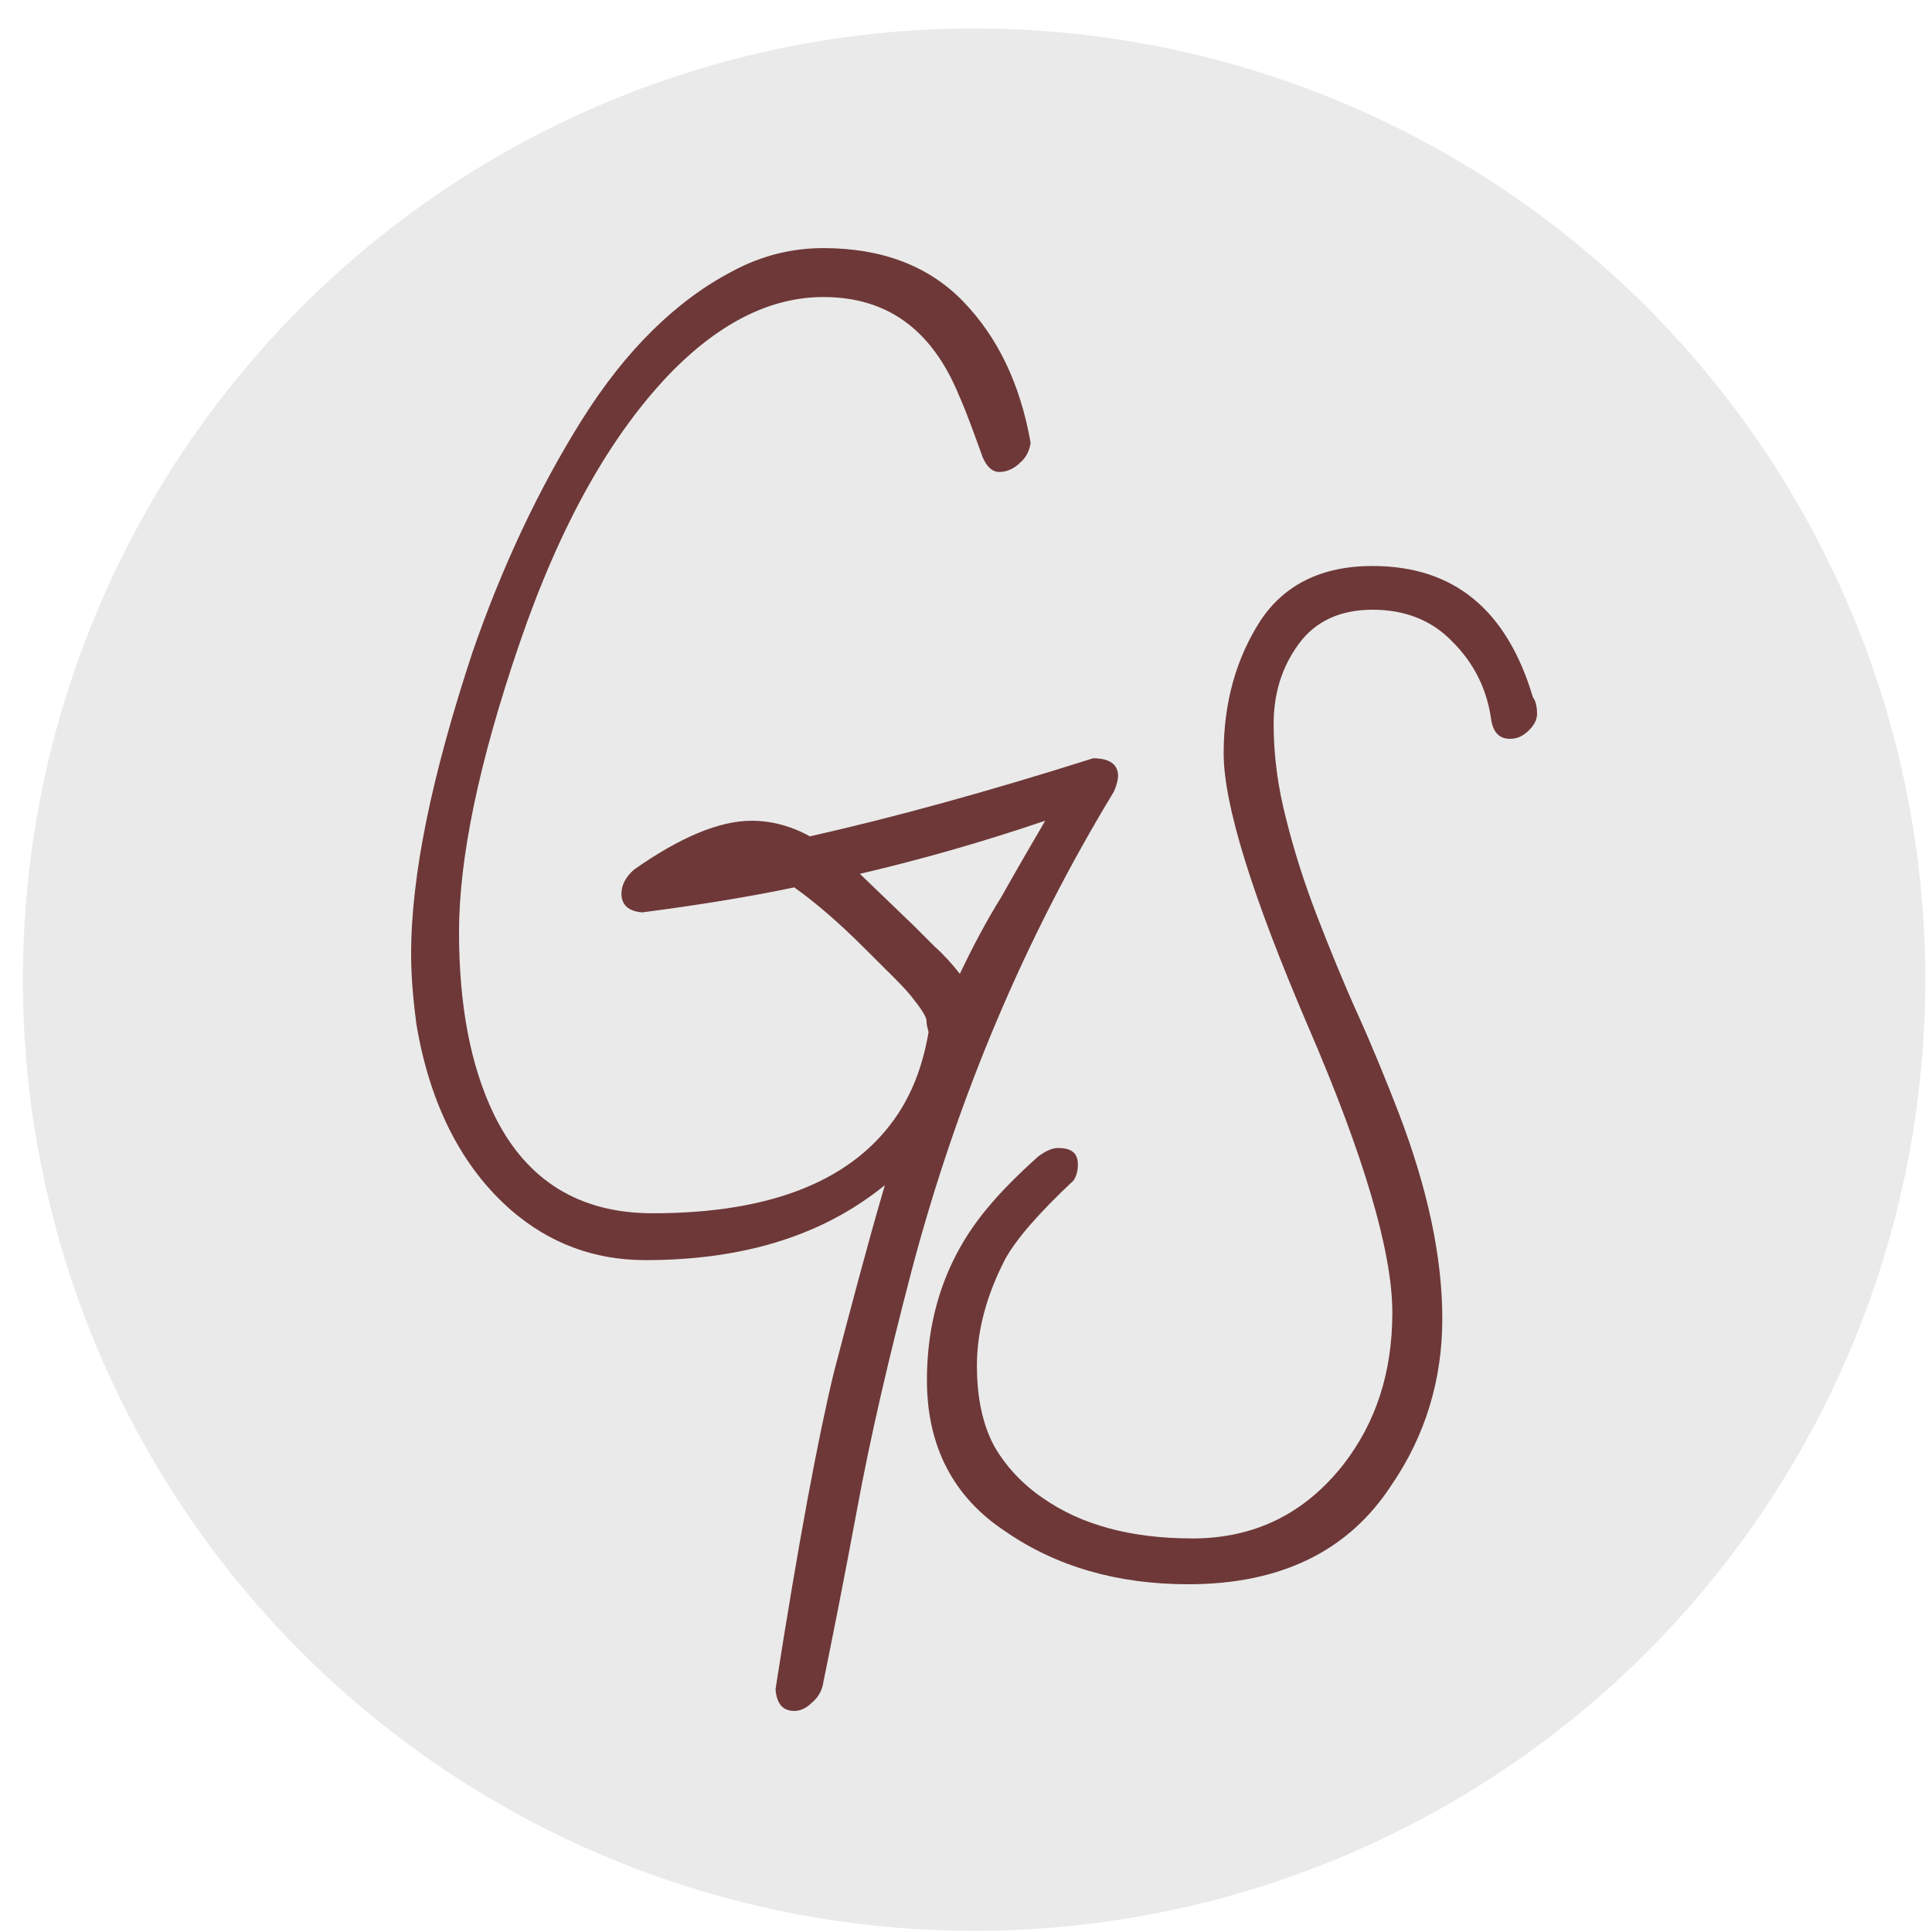 <?xml version="1.0" encoding="UTF-8" standalone="no"?>
<!DOCTYPE svg PUBLIC "-//W3C//DTD SVG 1.1//EN" "http://www.w3.org/Graphics/SVG/1.1/DTD/svg11.dtd">
<svg width="100%" height="100%" viewBox="0 0 1024 1024" version="1.1" xmlns="http://www.w3.org/2000/svg" xmlns:xlink="http://www.w3.org/1999/xlink" xml:space="preserve" xmlns:serif="http://www.serif.com/" style="fill-rule:evenodd;clip-rule:evenodd;stroke-linejoin:round;stroke-miterlimit:2;">
    <g transform="matrix(18.618,0,0,18.618,-726.109,-521.309)">
        <g id="Logo-Rund" serif:id="Logo Rund">
            <circle cx="66.731" cy="55.889" r="27.079" style="fill:rgb(234,234,234);"/>
            <g>
                <g transform="matrix(29.64,0,0,29.64,49.993,63.429)">
                    <g>
                        <path d="M0.479,-0.057C0.42,-0.009 0.344,0.015 0.249,0.015C0.2,0.015 0.157,-0.001 0.12,-0.033C0.073,-0.074 0.042,-0.134 0.029,-0.212C0.026,-0.235 0.024,-0.257 0.024,-0.279C0.024,-0.355 0.044,-0.451 0.083,-0.569C0.111,-0.65 0.146,-0.725 0.188,-0.792C0.23,-0.859 0.279,-0.907 0.333,-0.935C0.361,-0.95 0.39,-0.957 0.42,-0.957C0.476,-0.957 0.521,-0.94 0.554,-0.906C0.587,-0.872 0.609,-0.827 0.619,-0.77C0.618,-0.763 0.615,-0.756 0.609,-0.751C0.603,-0.745 0.596,-0.742 0.589,-0.742C0.582,-0.742 0.577,-0.747 0.573,-0.756C0.565,-0.778 0.558,-0.798 0.55,-0.816C0.524,-0.879 0.481,-0.91 0.42,-0.91C0.371,-0.91 0.323,-0.887 0.276,-0.84C0.216,-0.779 0.167,-0.691 0.128,-0.577C0.089,-0.463 0.07,-0.371 0.07,-0.3C0.07,-0.23 0.081,-0.171 0.104,-0.124C0.135,-0.061 0.186,-0.03 0.256,-0.03C0.371,-0.03 0.45,-0.062 0.492,-0.126C0.507,-0.149 0.516,-0.175 0.521,-0.204C0.52,-0.208 0.519,-0.211 0.519,-0.215C0.519,-0.218 0.515,-0.225 0.507,-0.235C0.5,-0.245 0.483,-0.261 0.459,-0.285C0.435,-0.309 0.413,-0.328 0.392,-0.343C0.349,-0.334 0.3,-0.326 0.246,-0.319C0.233,-0.32 0.226,-0.326 0.226,-0.337C0.226,-0.345 0.23,-0.353 0.238,-0.36C0.282,-0.391 0.32,-0.407 0.351,-0.407C0.37,-0.407 0.389,-0.402 0.407,-0.392C0.487,-0.41 0.578,-0.435 0.679,-0.467C0.695,-0.467 0.703,-0.461 0.703,-0.45C0.703,-0.447 0.702,-0.442 0.699,-0.435C0.614,-0.295 0.549,-0.142 0.505,0.024C0.483,0.108 0.465,0.185 0.452,0.256C0.439,0.326 0.428,0.381 0.42,0.42C0.419,0.428 0.415,0.435 0.409,0.44C0.403,0.446 0.397,0.448 0.392,0.448C0.381,0.448 0.375,0.441 0.374,0.427C0.396,0.286 0.415,0.185 0.43,0.123C0.446,0.062 0.462,0.001 0.479,-0.057ZM0.455,-0.356C0.485,-0.327 0.502,-0.311 0.507,-0.306C0.512,-0.301 0.519,-0.294 0.527,-0.286C0.536,-0.278 0.544,-0.269 0.551,-0.26C0.563,-0.285 0.576,-0.31 0.591,-0.334C0.605,-0.359 0.619,-0.383 0.633,-0.407C0.574,-0.387 0.515,-0.37 0.455,-0.356Z" style="fill:rgb(110,56,56);fill-rule:nonzero;"/>
                    </g>
                </g>
                <g transform="matrix(29.64,0,0,29.64,65.596,72.775)">
                    <g>
                        <path d="M0.421,-0.967C0.499,-0.967 0.55,-0.925 0.575,-0.841C0.578,-0.837 0.579,-0.831 0.579,-0.825C0.579,-0.819 0.576,-0.814 0.571,-0.809C0.565,-0.803 0.559,-0.801 0.553,-0.801C0.543,-0.801 0.537,-0.807 0.535,-0.819C0.531,-0.849 0.518,-0.874 0.498,-0.894C0.478,-0.915 0.452,-0.925 0.421,-0.925C0.39,-0.925 0.366,-0.914 0.35,-0.892C0.334,-0.87 0.326,-0.845 0.326,-0.815C0.326,-0.785 0.33,-0.755 0.338,-0.724C0.346,-0.692 0.356,-0.661 0.368,-0.63C0.38,-0.599 0.393,-0.567 0.407,-0.536C0.421,-0.505 0.434,-0.473 0.446,-0.442C0.474,-0.369 0.488,-0.303 0.488,-0.244C0.488,-0.186 0.472,-0.132 0.439,-0.084C0.398,-0.021 0.333,0.011 0.244,0.011C0.176,0.011 0.117,-0.006 0.068,-0.04C0.018,-0.073 -0.007,-0.122 -0.007,-0.185C-0.007,-0.248 0.012,-0.303 0.05,-0.349C0.063,-0.365 0.08,-0.382 0.1,-0.4C0.107,-0.405 0.113,-0.408 0.119,-0.408C0.132,-0.408 0.138,-0.403 0.138,-0.392C0.138,-0.387 0.137,-0.382 0.134,-0.377C0.101,-0.346 0.079,-0.321 0.068,-0.301C0.05,-0.266 0.041,-0.232 0.041,-0.199C0.041,-0.167 0.047,-0.141 0.058,-0.121C0.069,-0.102 0.085,-0.085 0.104,-0.072C0.141,-0.046 0.189,-0.033 0.248,-0.033C0.308,-0.033 0.356,-0.057 0.393,-0.104C0.424,-0.144 0.44,-0.192 0.44,-0.25C0.44,-0.308 0.413,-0.4 0.359,-0.525C0.305,-0.651 0.278,-0.738 0.278,-0.787C0.278,-0.836 0.29,-0.878 0.313,-0.914C0.336,-0.949 0.372,-0.967 0.421,-0.967Z" style="fill:rgb(110,56,56);fill-rule:nonzero;"/>
                    </g>
                </g>
            </g>
        </g>
    </g>
</svg>
